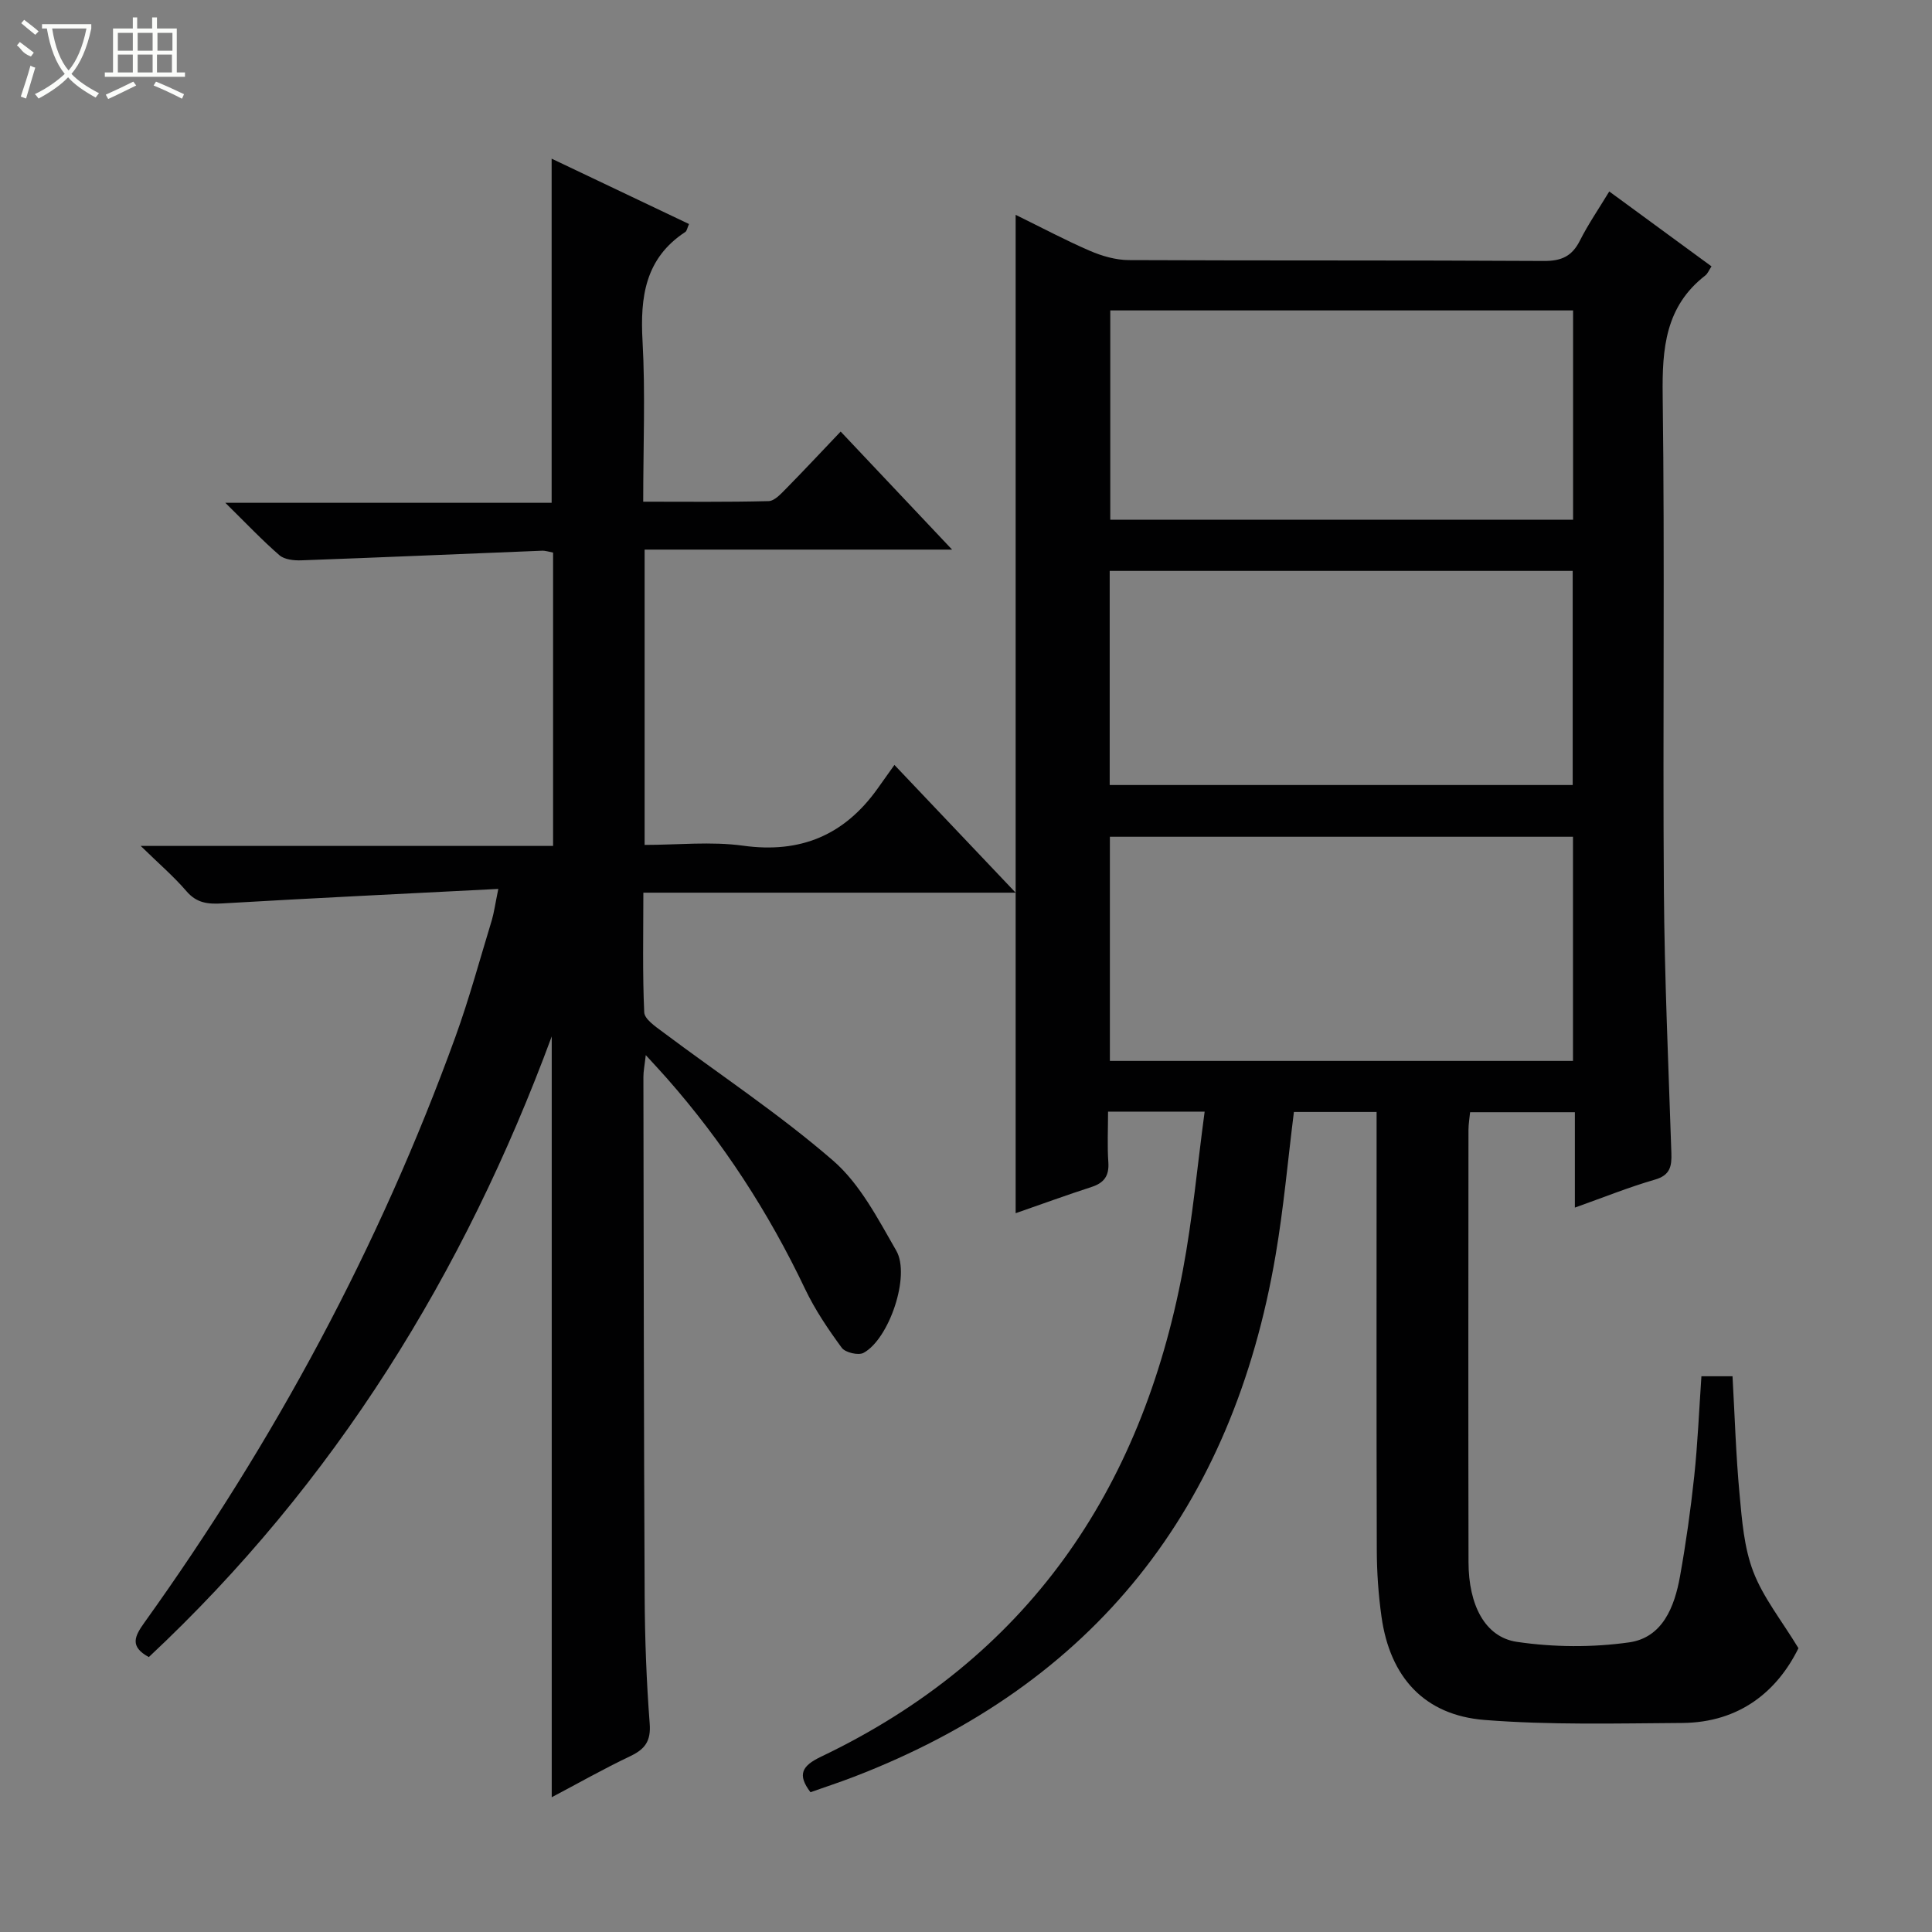 <svg enable-background="new 0 0 400 400" viewBox="0 0 400 400" xmlns="http://www.w3.org/2000/svg"><rect x="0" y="0" width="400" height="400" fill="#808080" stroke="none"/><path d="m249.41 230.15c-7.36 0-13.34 0-20 0 0 3.59-.18 7.05.06 10.48.19 2.8-.86 4.27-3.48 5.12-5.18 1.68-10.3 3.55-15.71 5.43 0-68.94 0-137.5 0-206.7 5.31 2.6 10.25 5.24 15.37 7.45 2.5 1.08 5.34 1.9 8.04 1.92 28.66.13 57.32.01 85.97.18 3.66.02 5.83-1 7.45-4.23 1.71-3.39 3.88-6.54 6.07-10.16 7.23 5.3 14.15 10.37 21.17 15.51-.56.84-.8 1.51-1.28 1.88-8.29 6.42-8.96 15.13-8.83 24.88.45 34.15 0 68.31.25 102.46.13 18.12.95 36.24 1.55 54.36.09 2.73-.24 4.59-3.41 5.5-5.4 1.56-10.64 3.68-16.57 5.79 0-6.77 0-13.12 0-19.75-7.47 0-14.39 0-21.69 0-.11 1.18-.34 2.45-.34 3.71-.02 29.82-.05 59.65.01 89.47.02 8.85 3.41 15.51 10.02 16.48 7.6 1.12 15.61 1.18 23.21.11 6.96-.98 9.43-7.38 10.56-13.69 1.23-6.86 2.2-13.77 2.94-20.7.72-6.76 1-13.56 1.49-20.71h6.44c.46 8.16.7 16.28 1.45 24.35.5 5.43.93 11.11 2.85 16.11 2.05 5.35 5.82 10.04 9.35 15.84-4.35 8.85-12.14 15.4-24.07 15.48-13.64.09-27.33.45-40.9-.62-12.48-.98-19.59-8.85-21.35-21.34-.65-4.6-.97-9.27-.98-13.92-.09-28.32-.04-56.65-.04-84.97 0-1.79 0-3.59 0-5.65-6.01 0-11.59 0-17.12 0-1.25 9.97-2.12 19.87-3.79 29.64-8.91 52.28-37.42 88.83-87.34 108.02-2.93 1.13-5.92 2.1-8.96 3.18-2.78-3.66-1.78-5.46 2.2-7.36 42.62-20.36 66.29-55.01 74.89-100.66 2.01-10.65 2.99-21.53 4.52-32.89zm76.26-56.91c-32.21 0-63.96 0-95.88 0v46.41h95.88c0-15.51 0-30.75 0-46.41zm-95.92-10.71h95.86c0-14.99 0-29.57 0-44.33-32.07 0-63.82 0-95.86 0zm.12-98.26v43.33h95.82c0-14.58 0-28.82 0-43.33-31.98 0-63.73 0-95.82 0z" fill="#010102"/><path d="m103.17 184.04c-19.61 1.01-38.35 1.9-57.07 3-3.02.18-5.36-.03-7.5-2.53-2.59-3.02-5.65-5.64-9.47-9.37h85.38c0-20.6 0-40.51 0-60.73-.77-.14-1.55-.42-2.31-.39-16.6.66-33.2 1.39-49.8 1.99-1.52.06-3.49-.15-4.54-1.05-3.6-3.12-6.89-6.61-11.21-10.86h67.56c0-23.89 0-47.26 0-71.25 9.43 4.48 18.89 8.98 28.44 13.53-.36.8-.43 1.43-.77 1.65-8.31 5.45-9.36 13.44-8.85 22.58.6 10.78.14 21.63.14 33.26 8.83 0 17.4.1 25.97-.12 1.2-.03 2.51-1.47 3.53-2.5 3.73-3.79 7.36-7.68 11.38-11.9 7.72 8.18 14.97 15.86 23.07 24.44-21.81 0-42.6 0-63.66 0v61.14c6.88 0 13.75-.75 20.38.16 11.91 1.65 20.97-2.18 27.84-11.8 1.06-1.49 2.12-2.98 3.5-4.92 8.78 9.26 16.63 17.52 25.1 26.45-25.98 0-51.19 0-77.08 0 0 8.58-.19 16.69.18 24.77.06 1.4 2.28 2.91 3.77 4.02 11.82 8.86 24.21 17.04 35.34 26.69 5.57 4.83 9.28 12.05 13.07 18.63 3 5.2-1.5 18.34-6.78 21.17-1.07.57-3.78-.07-4.5-1.05-2.83-3.86-5.56-7.9-7.61-12.21-7.56-15.88-17.03-30.47-28.66-43.66-1.19-1.35-2.43-2.67-4.31-4.73-.24 2.12-.49 3.31-.49 4.51.06 35.82.08 71.64.26 107.46.04 8.81.37 17.64 1.04 26.42.28 3.63-.96 5.3-4.03 6.76-5.5 2.61-10.81 5.63-16.25 8.5 0-52.78 0-105.15 0-157.52-18.09 48.98-44.91 92.47-83.42 128.5-4.02-2.18-2.94-4.31-.91-7.15 26.9-37.52 48.63-77.8 64.38-121.24 2.88-7.95 5.09-16.14 7.56-24.23.45-1.56.67-3.2 1.33-6.42z" fill="#010102"/><g fill="#fbfcfa"><path d="m6.4 11.7c-2-.8-1.9-1.6-2.9-2.3l.6-.7c.9.7 1.9 1.4 2.9 2.2zm-2.1 8.3c.7-2.1 1.4-4.2 2-6.4.2.1.6.3 1 .4-.7 2.3-1.3 4.4-1.9 6.4zm3-12.8c-1.1-.9-2.1-1.7-2.9-2.4l.6-.7c1 .8 2 1.5 3 2.4zm1.4-1.3v-.9h10.2v.9c-.9 4.2-2.3 7.3-4.1 9.4 1.3 1.4 3.2 2.7 5.7 4-.2.2-.4.5-.7.9-2.5-1.4-4.4-2.7-5.7-4.2-1.4 1.5-3.5 3-6.1 4.4 0 0 0 0-.1-.1-.3-.4-.5-.7-.7-.8 2.7-1.3 4.7-2.8 6.2-4.2-1.8-2.2-3-5.3-3.7-9.4zm9.2 0h-7.1c.6 3.8 1.7 6.7 3.4 8.7 1.7-2 2.9-4.8 3.7-8.7z"/><path d="m31.6 3.6h.9v2.3h4.1v9.1h1.7v.9h-16.6v-.9h1.7v-9.1h4.1v-2.3h.9v2.3h3.1v-2.3zm-4 13.3.6.8c-1.9.9-3.8 1.9-5.8 2.8-.2-.3-.3-.6-.5-.9 2-.9 3.9-1.8 5.7-2.7zm-3.2-10.1v3.7h3.1v-3.7zm0 4.5v3.7h3.1v-3.7zm4.1-4.5v3.7h3.1v-3.7zm0 4.5v3.7h3.1v-3.7zm9.1 9.1c-2.1-1.1-4.1-2-5.8-2.7l.5-.8c2.2.9 4.1 1.8 5.8 2.6l-.4.9zm-1.9-13.6h-3.1v3.7h3.1zm-3.2 4.5v3.7h3.1v-3.7z"/></g></svg>